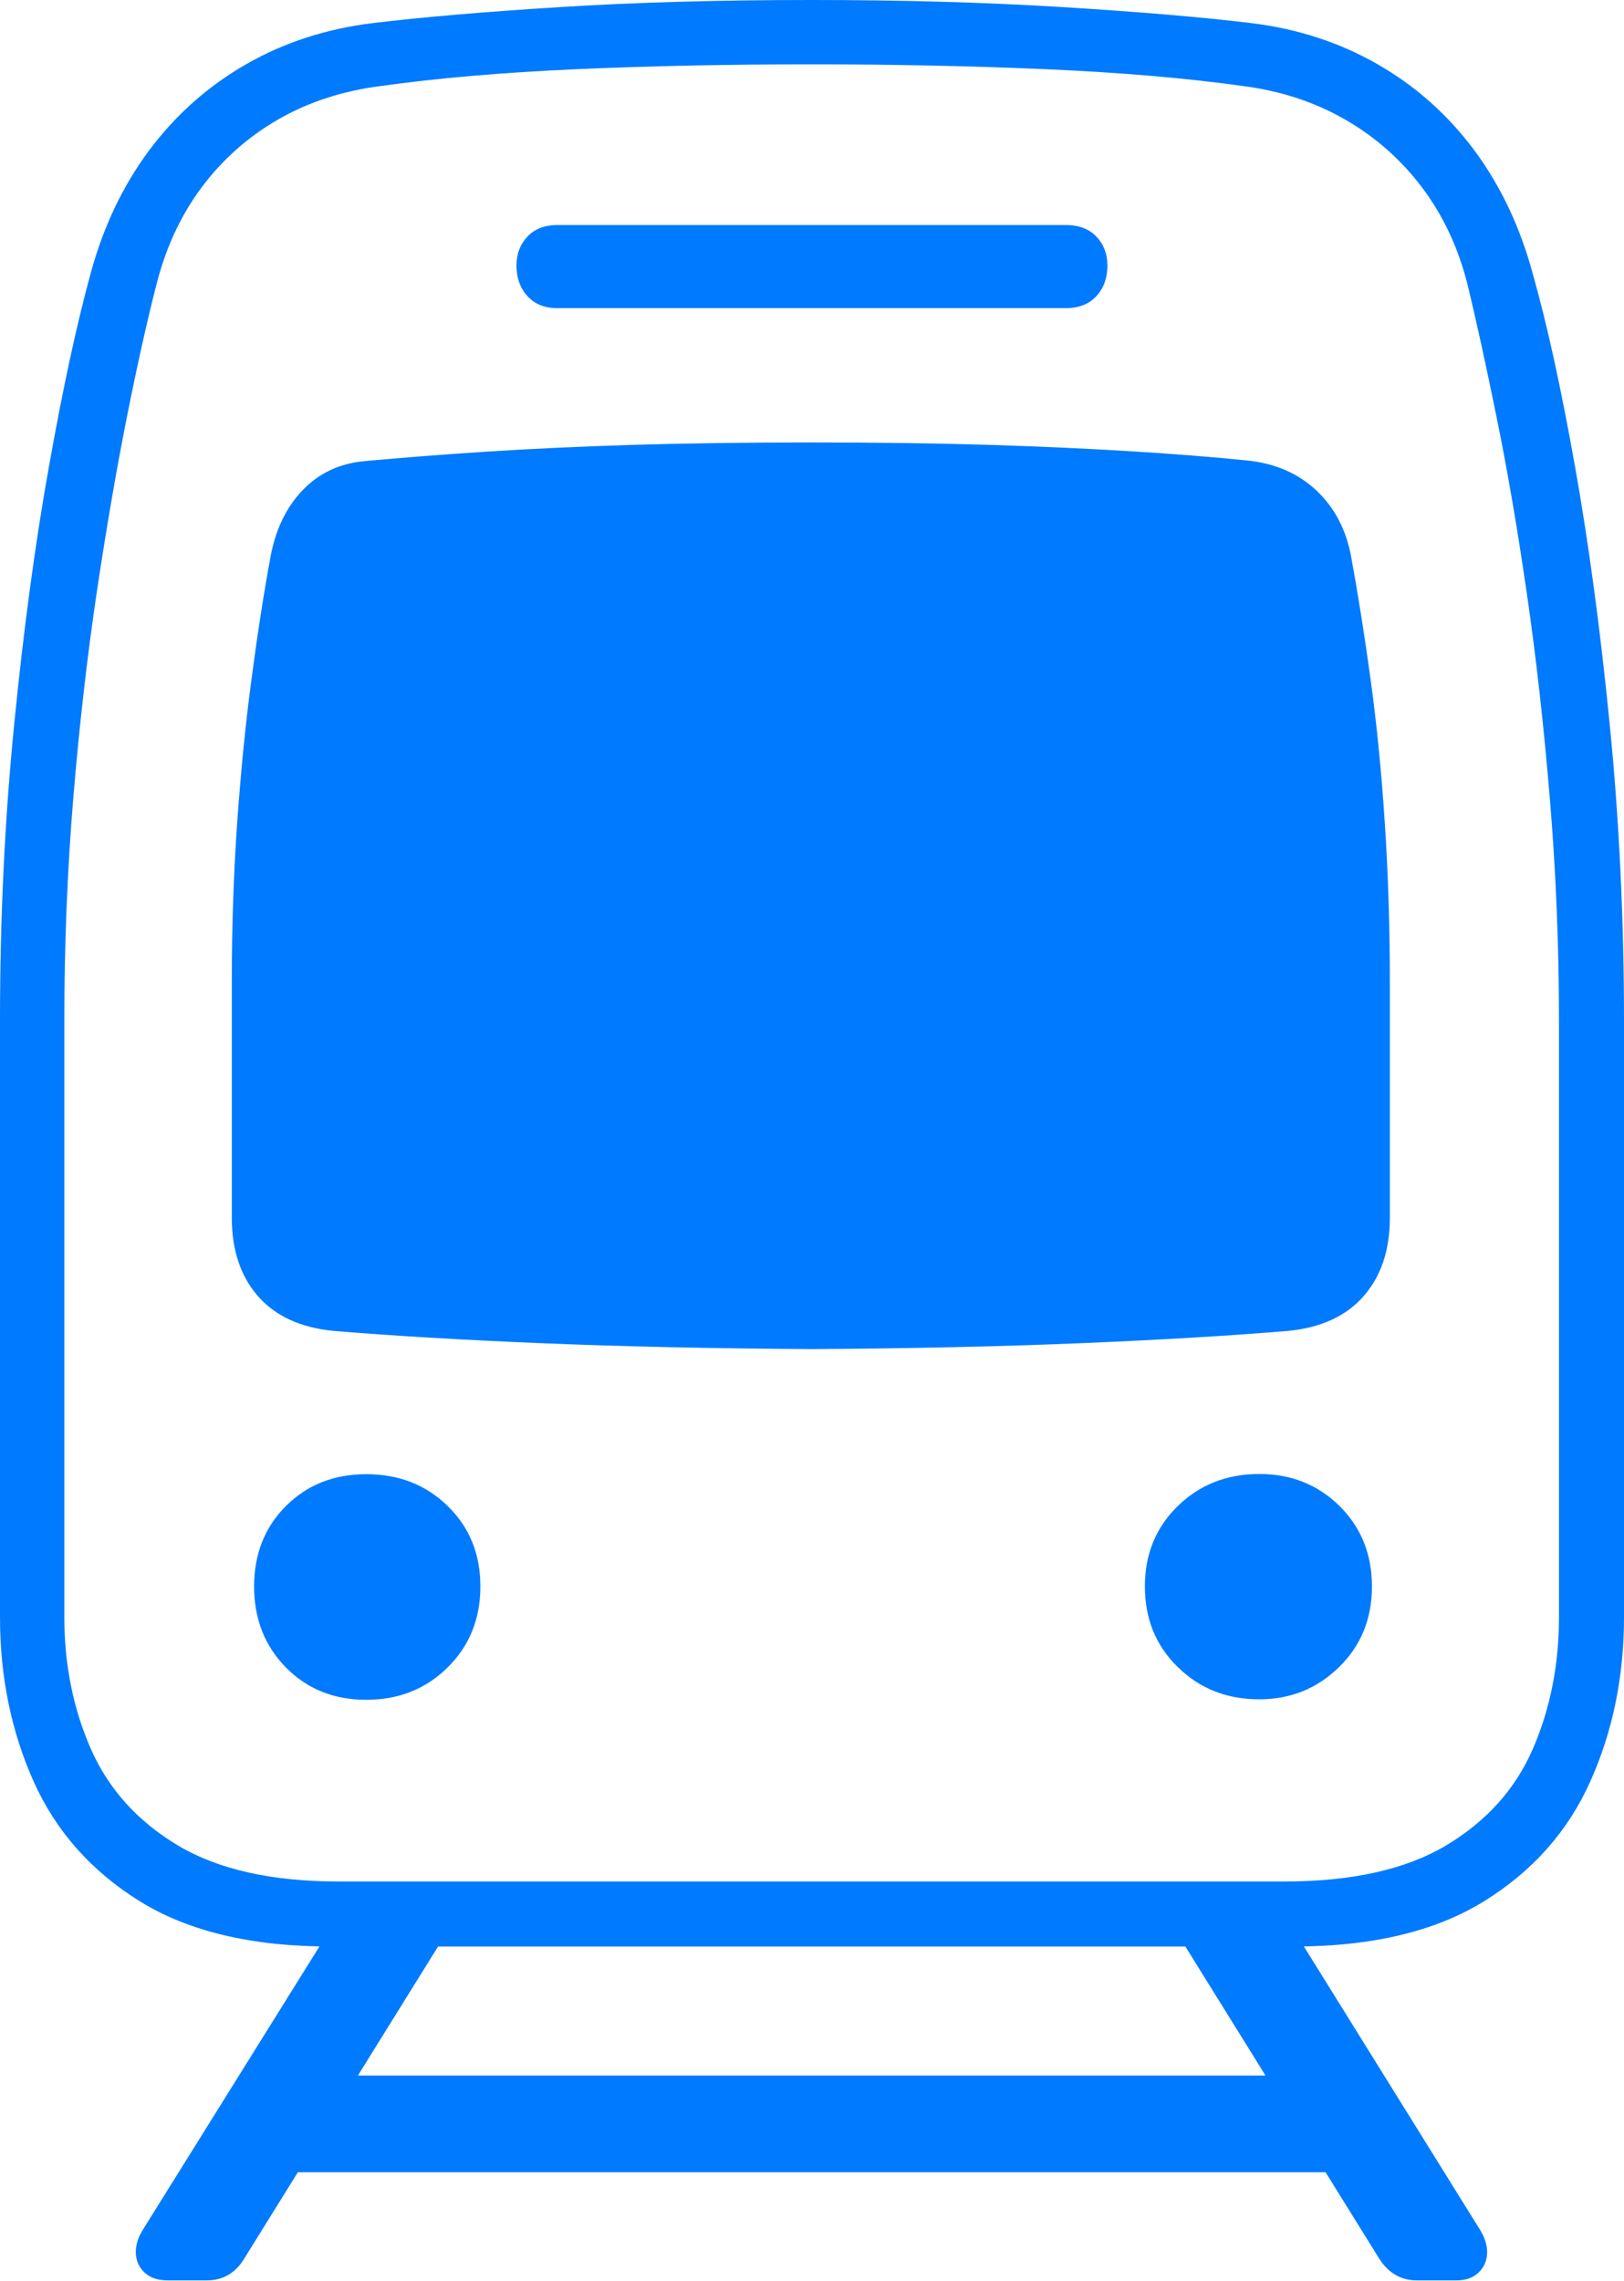 <?xml version="1.0" encoding="UTF-8"?>
<!--Generator: Apple Native CoreSVG 175-->
<!DOCTYPE svg
PUBLIC "-//W3C//DTD SVG 1.1//EN"
       "http://www.w3.org/Graphics/SVG/1.1/DTD/svg11.dtd">
<svg version="1.1" xmlns="http://www.w3.org/2000/svg" xmlns:xlink="http://www.w3.org/1999/xlink" width="16.687" height="23.438">
 <g>
  <rect height="23.438" opacity="0" width="16.687" x="0" y="0"/>
  <path d="M3.4 19.999L13.287 19.999Q14.495 19.999 15.245 19.536Q15.996 19.073 16.341 18.302Q16.687 17.531 16.687 16.613L16.687 10.506Q16.687 8.93 16.542 7.46Q16.397 5.991 16.183 4.789Q15.969 3.587 15.751 2.818Q15.556 2.093 15.148 1.543Q14.739 0.994 14.153 0.659Q13.568 0.324 12.854 0.237Q12.101 0.146 10.919 0.073Q9.736 0 8.34 0Q6.914 0 5.75 0.073Q4.586 0.146 3.833 0.237Q3.116 0.324 2.531 0.659Q1.945 0.994 1.534 1.543Q1.124 2.093 0.929 2.818Q0.718 3.587 0.504 4.787Q0.289 5.987 0.145 7.45Q0 8.913 0 10.488L0 16.613Q0 17.531 0.345 18.302Q0.691 19.073 1.44 19.536Q2.189 19.999 3.4 19.999ZM3.485 19.331Q2.447 19.331 1.826 18.959Q1.205 18.587 0.933 17.967Q0.661 17.347 0.661 16.613L0.661 10.488Q0.661 9.309 0.754 8.186Q0.848 7.064 0.996 6.073Q1.145 5.082 1.305 4.279Q1.465 3.476 1.607 2.926Q1.75 2.358 2.069 1.929Q2.388 1.5 2.855 1.229Q3.323 0.959 3.911 0.884Q4.781 0.762 5.92 0.711Q7.059 0.661 8.34 0.661Q9.591 0.661 10.747 0.711Q11.903 0.762 12.773 0.884Q13.354 0.959 13.823 1.229Q14.292 1.5 14.614 1.929Q14.937 2.358 15.08 2.926Q15.213 3.476 15.377 4.282Q15.542 5.088 15.687 6.086Q15.832 7.083 15.925 8.205Q16.019 9.326 16.019 10.506L16.019 16.613Q16.019 17.347 15.751 17.967Q15.482 18.587 14.861 18.959Q14.239 19.331 13.192 19.331ZM5.727 3.166L10.95 3.166Q11.153 3.166 11.266 3.042Q11.379 2.918 11.379 2.729Q11.379 2.55 11.266 2.431Q11.153 2.312 10.95 2.312L5.727 2.312Q5.531 2.312 5.419 2.431Q5.307 2.55 5.307 2.729Q5.307 2.918 5.419 3.042Q5.531 3.166 5.727 3.166ZM8.34 13.861Q9.881 13.851 11.108 13.8Q12.335 13.749 13.245 13.673Q13.748 13.621 14.014 13.314Q14.281 13.007 14.281 12.512L14.281 10.084Q14.281 9.238 14.229 8.454Q14.178 7.671 14.083 6.979Q13.988 6.287 13.882 5.713Q13.804 5.3 13.526 5.039Q13.248 4.778 12.825 4.732Q12.295 4.678 11.644 4.638Q10.993 4.597 10.177 4.571Q9.361 4.546 8.34 4.546Q7.309 4.546 6.486 4.571Q5.663 4.597 4.989 4.641Q4.316 4.685 3.731 4.739Q3.355 4.778 3.107 5.039Q2.859 5.3 2.781 5.713Q2.675 6.287 2.584 6.979Q2.492 7.671 2.437 8.454Q2.382 9.238 2.382 10.084L2.382 12.512Q2.382 13.007 2.648 13.314Q2.915 13.621 3.418 13.673Q4.328 13.749 5.559 13.8Q6.789 13.851 8.34 13.861ZM3.764 17.464Q4.263 17.464 4.599 17.132Q4.936 16.8 4.936 16.299Q4.936 15.8 4.6 15.473Q4.265 15.146 3.764 15.146Q3.265 15.146 2.938 15.473Q2.611 15.8 2.611 16.299Q2.611 16.8 2.938 17.132Q3.265 17.464 3.764 17.464ZM12.939 17.459Q13.421 17.459 13.759 17.128Q14.097 16.798 14.097 16.299Q14.097 15.803 13.764 15.473Q13.431 15.144 12.939 15.144Q12.44 15.144 12.102 15.473Q11.764 15.803 11.764 16.299Q11.764 16.798 12.102 17.128Q12.44 17.459 12.939 17.459ZM1.724 23.429L2.123 23.429Q2.372 23.429 2.507 23.209L4.809 19.503L3.591 19.503L1.467 22.91Q1.389 23.037 1.396 23.155Q1.403 23.273 1.488 23.351Q1.574 23.429 1.724 23.429ZM2.731 22.318L13.957 22.318L13.957 21.324L2.731 21.324ZM14.56 23.429L14.967 23.429Q15.107 23.429 15.191 23.35Q15.275 23.271 15.28 23.154Q15.286 23.037 15.208 22.91L13.09 19.503L11.872 19.503L14.174 23.209Q14.316 23.429 14.56 23.429Z" fill="#007aff"/>
 </g>
</svg>
